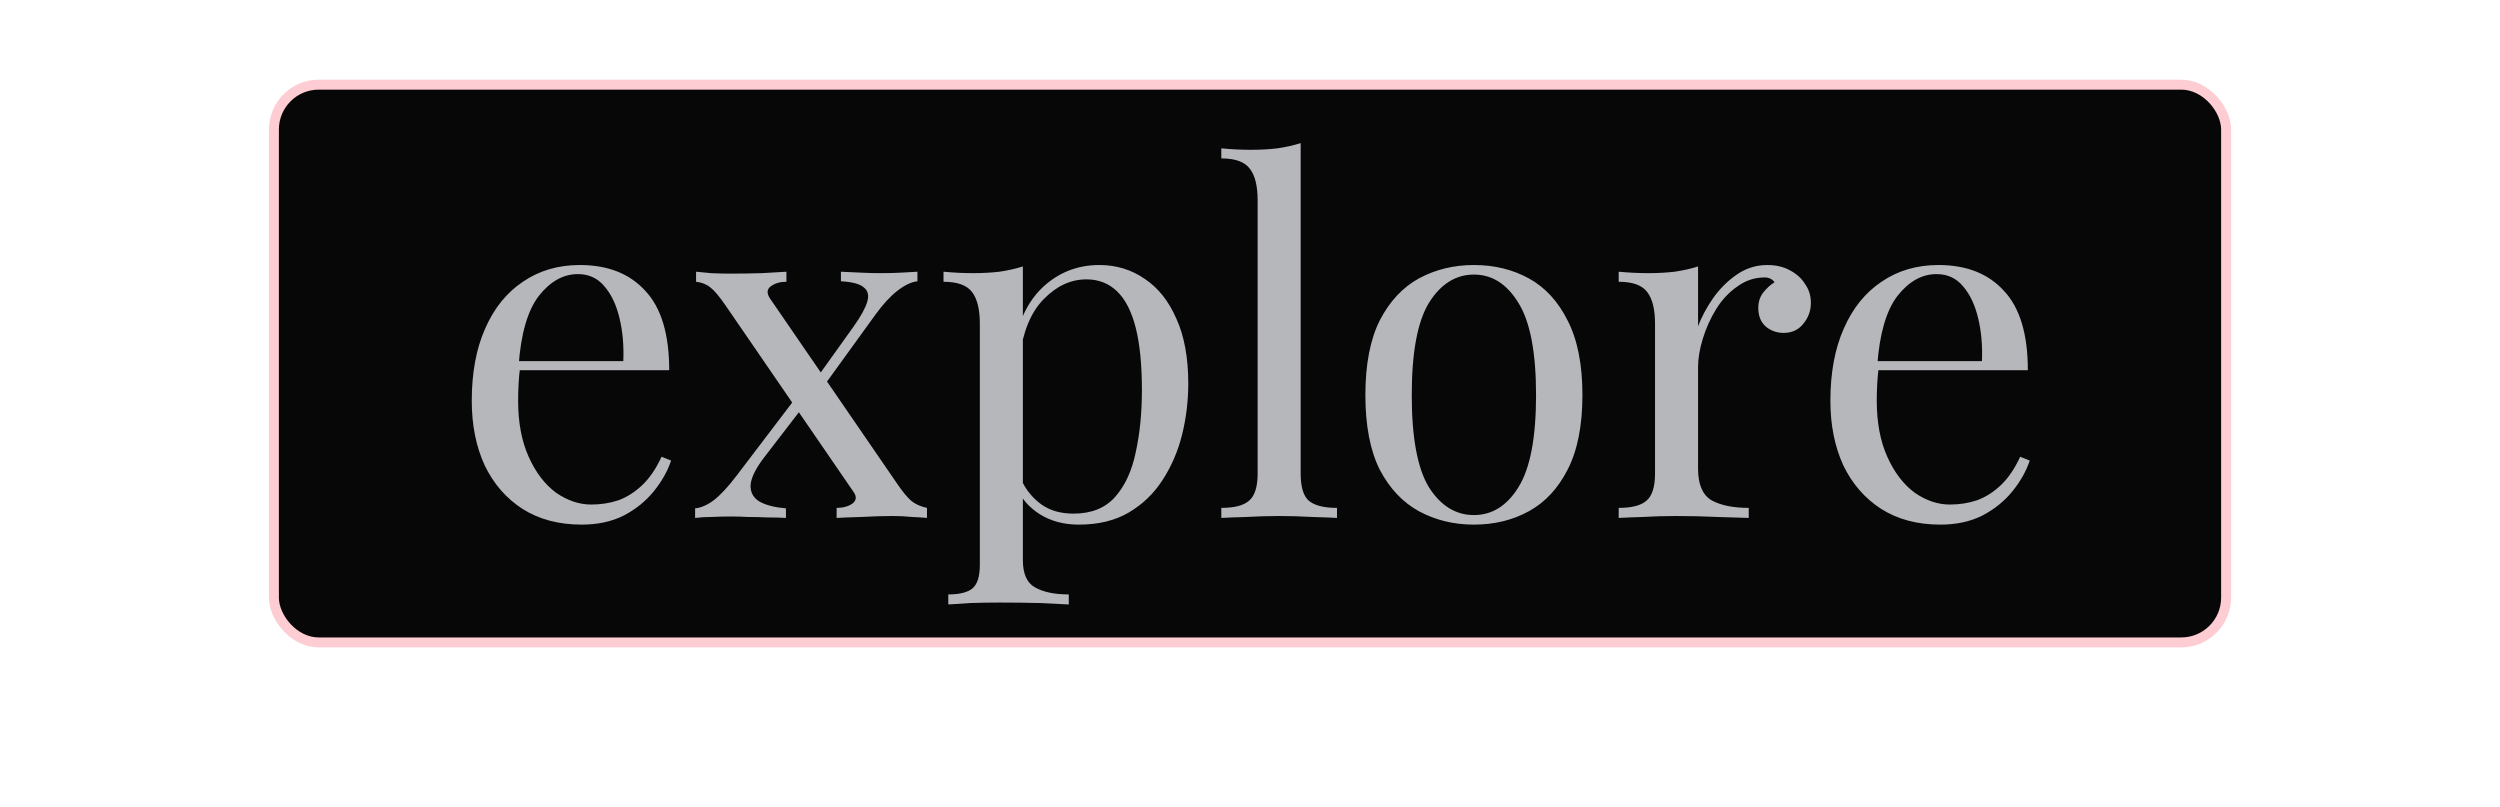 <svg width="251" height="81" viewBox="0 0 251 81" fill="none" xmlns="http://www.w3.org/2000/svg">
<rect x="27.5" y="8.5" width="196" height="56" rx="4.5" fill="#070707" stroke="#FECDD3"/>
<path d="M58.212 26.608C61.028 26.608 63.22 27.472 64.788 29.2C66.388 30.896 67.188 33.552 67.188 37.168H50.244L50.196 36.256H62.58C62.644 34.688 62.516 33.248 62.196 31.936C61.876 30.592 61.364 29.52 60.66 28.72C59.988 27.92 59.108 27.52 58.02 27.52C56.548 27.52 55.236 28.256 54.084 29.728C52.964 31.2 52.292 33.536 52.068 36.736L52.212 36.928C52.148 37.408 52.1 37.936 52.068 38.512C52.036 39.088 52.02 39.664 52.02 40.24C52.02 42.416 52.372 44.288 53.076 45.856C53.78 47.424 54.692 48.624 55.812 49.456C56.964 50.256 58.148 50.656 59.364 50.656C60.324 50.656 61.236 50.512 62.1 50.224C62.964 49.904 63.764 49.392 64.5 48.688C65.236 47.984 65.876 47.04 66.42 45.856L67.38 46.24C67.028 47.296 66.452 48.32 65.652 49.312C64.852 50.304 63.844 51.12 62.628 51.76C61.412 52.368 60.004 52.672 58.404 52.672C56.1 52.672 54.116 52.144 52.452 51.088C50.82 50.032 49.556 48.576 48.66 46.72C47.796 44.832 47.364 42.672 47.364 40.24C47.364 37.424 47.812 35.008 48.708 32.992C49.604 30.944 50.868 29.376 52.5 28.288C54.132 27.168 56.036 26.608 58.212 26.608ZM78.957 27.28V28.288C78.349 28.288 77.837 28.432 77.421 28.72C77.005 29.008 76.957 29.408 77.277 29.92L90.093 48.592C90.637 49.392 91.117 49.968 91.533 50.32C91.949 50.64 92.461 50.864 93.069 50.992V52C92.749 51.968 92.253 51.936 91.581 51.904C90.941 51.84 90.301 51.808 89.661 51.808C88.669 51.808 87.597 51.84 86.445 51.904C85.325 51.936 84.509 51.968 83.997 52V50.992C84.637 50.992 85.165 50.848 85.581 50.56C85.997 50.24 86.029 49.84 85.677 49.36L72.861 30.688C72.221 29.76 71.709 29.152 71.325 28.864C70.941 28.544 70.461 28.352 69.885 28.288V27.28C70.205 27.312 70.701 27.36 71.373 27.424C72.045 27.456 72.685 27.472 73.293 27.472C74.317 27.472 75.389 27.456 76.509 27.424C77.629 27.36 78.445 27.312 78.957 27.28ZM80.253 39.472C80.253 39.472 80.285 39.584 80.349 39.808C80.413 40 80.477 40.208 80.541 40.432C80.637 40.656 80.685 40.768 80.685 40.768L76.701 45.952C75.869 47.04 75.421 47.952 75.357 48.688C75.325 49.424 75.629 49.984 76.269 50.368C76.909 50.72 77.789 50.944 78.909 51.04V52C78.365 51.968 77.757 51.952 77.085 51.952C76.413 51.92 75.757 51.904 75.117 51.904C74.509 51.872 73.949 51.856 73.437 51.856C72.701 51.856 72.029 51.872 71.421 51.904C70.845 51.904 70.301 51.936 69.789 52V51.04C70.397 50.976 71.021 50.704 71.661 50.224C72.333 49.712 73.117 48.864 74.013 47.68L80.253 39.472ZM92.109 27.28V28.24C91.501 28.304 90.829 28.624 90.093 29.2C89.389 29.744 88.653 30.544 87.885 31.6L82.365 39.232C82.365 39.232 82.333 39.136 82.269 38.944C82.205 38.72 82.141 38.512 82.077 38.32C82.013 38.096 81.981 37.984 81.981 37.984L85.725 32.752C86.429 31.76 86.877 30.944 87.069 30.304C87.261 29.664 87.149 29.184 86.733 28.864C86.349 28.512 85.581 28.304 84.429 28.24V27.28C85.261 27.312 85.949 27.344 86.493 27.376C87.069 27.408 87.725 27.424 88.461 27.424C89.197 27.424 89.853 27.408 90.429 27.376C91.037 27.344 91.597 27.312 92.109 27.28ZM102.696 26.752V56.224C102.696 57.6 103.096 58.512 103.896 58.96C104.728 59.44 105.864 59.68 107.304 59.68V60.688C106.6 60.656 105.624 60.608 104.376 60.544C103.128 60.512 101.8 60.496 100.392 60.496C99.4 60.496 98.408 60.512 97.416 60.544C96.456 60.608 95.72 60.656 95.208 60.688V59.68C96.36 59.68 97.176 59.472 97.656 59.056C98.136 58.64 98.376 57.856 98.376 56.704V32.512C98.376 31.072 98.12 30.016 97.608 29.344C97.096 28.64 96.136 28.288 94.728 28.288V27.28C95.752 27.376 96.744 27.424 97.704 27.424C98.632 27.424 99.512 27.376 100.344 27.28C101.208 27.152 101.992 26.976 102.696 26.752ZM110.376 26.608C112.072 26.608 113.592 27.072 114.936 28C116.28 28.896 117.336 30.224 118.104 31.984C118.904 33.744 119.304 35.92 119.304 38.512C119.304 40.24 119.096 41.952 118.68 43.648C118.264 45.312 117.608 46.832 116.712 48.208C115.848 49.552 114.712 50.64 113.304 51.472C111.928 52.272 110.264 52.672 108.312 52.672C106.808 52.672 105.496 52.32 104.376 51.616C103.288 50.912 102.552 50.064 102.168 49.072L102.648 48.4C103.096 49.296 103.736 50.048 104.568 50.656C105.432 51.264 106.504 51.568 107.784 51.568C109.576 51.568 110.968 51.008 111.96 49.888C112.952 48.768 113.64 47.28 114.024 45.424C114.44 43.536 114.648 41.456 114.648 39.184C114.648 36.624 114.44 34.528 114.024 32.896C113.608 31.264 112.984 30.048 112.152 29.248C111.32 28.448 110.296 28.048 109.08 28.048C107.512 28.048 106.088 28.704 104.808 30.016C103.528 31.296 102.712 33.248 102.36 35.872L101.784 35.2C102.136 32.48 103.096 30.368 104.664 28.864C106.264 27.36 108.168 26.608 110.376 26.608ZM130.587 14.368V47.536C130.587 48.88 130.859 49.792 131.403 50.272C131.979 50.752 132.923 50.992 134.234 50.992V52C133.691 51.968 132.859 51.936 131.739 51.904C130.651 51.84 129.547 51.808 128.427 51.808C127.339 51.808 126.235 51.84 125.115 51.904C123.995 51.936 123.163 51.968 122.619 52V50.992C123.931 50.992 124.859 50.752 125.403 50.272C125.979 49.792 126.267 48.88 126.267 47.536V20.128C126.267 18.688 126.011 17.632 125.499 16.96C124.987 16.256 124.027 15.904 122.619 15.904V14.896C123.643 14.992 124.635 15.04 125.595 15.04C126.523 15.04 127.403 14.992 128.235 14.896C129.099 14.768 129.883 14.592 130.587 14.368ZM147.98 26.608C150.028 26.608 151.868 27.056 153.5 27.952C155.132 28.848 156.428 30.256 157.388 32.176C158.38 34.096 158.876 36.592 158.876 39.664C158.876 42.736 158.38 45.232 157.388 47.152C156.428 49.04 155.132 50.432 153.5 51.328C151.868 52.224 150.028 52.672 147.98 52.672C145.964 52.672 144.124 52.224 142.46 51.328C140.828 50.432 139.516 49.04 138.524 47.152C137.564 45.232 137.084 42.736 137.084 39.664C137.084 36.592 137.564 34.096 138.524 32.176C139.516 30.256 140.828 28.848 142.46 27.952C144.124 27.056 145.964 26.608 147.98 26.608ZM147.98 27.568C146.156 27.568 144.652 28.512 143.468 30.4C142.316 32.288 141.74 35.376 141.74 39.664C141.74 43.952 142.316 47.04 143.468 48.928C144.652 50.784 146.156 51.712 147.98 51.712C149.804 51.712 151.292 50.784 152.444 48.928C153.628 47.04 154.22 43.952 154.22 39.664C154.22 35.376 153.628 32.288 152.444 30.4C151.292 28.512 149.804 27.568 147.98 27.568ZM177.445 26.608C178.309 26.608 179.061 26.784 179.701 27.136C180.373 27.488 180.885 27.952 181.237 28.528C181.621 29.072 181.813 29.696 181.813 30.4C181.813 31.2 181.557 31.904 181.045 32.512C180.565 33.12 179.909 33.424 179.077 33.424C178.405 33.424 177.813 33.216 177.301 32.8C176.789 32.352 176.533 31.728 176.533 30.928C176.533 30.32 176.693 29.808 177.013 29.392C177.365 28.944 177.749 28.592 178.165 28.336C177.941 28.016 177.605 27.856 177.157 27.856C176.165 27.856 175.253 28.16 174.421 28.768C173.589 29.344 172.885 30.096 172.309 31.024C171.733 31.952 171.285 32.944 170.965 34C170.645 35.024 170.485 35.984 170.485 36.88V47.056C170.485 48.624 170.933 49.68 171.829 50.224C172.757 50.736 174.005 50.992 175.573 50.992V52C174.837 51.968 173.797 51.936 172.453 51.904C171.109 51.84 169.685 51.808 168.181 51.808C167.093 51.808 166.005 51.84 164.917 51.904C163.861 51.936 163.061 51.968 162.517 52V50.992C163.829 50.992 164.757 50.752 165.301 50.272C165.877 49.792 166.165 48.88 166.165 47.536V32.512C166.165 31.072 165.909 30.016 165.397 29.344C164.885 28.64 163.925 28.288 162.517 28.288V27.28C163.541 27.376 164.533 27.424 165.493 27.424C166.421 27.424 167.301 27.376 168.133 27.28C168.997 27.152 169.781 26.976 170.485 26.752V32.752C170.837 31.824 171.333 30.896 171.973 29.968C172.645 29.008 173.445 28.208 174.373 27.568C175.301 26.928 176.325 26.608 177.445 26.608ZM194.619 26.608C197.435 26.608 199.627 27.472 201.195 29.2C202.795 30.896 203.595 33.552 203.595 37.168H186.651L186.603 36.256H198.987C199.051 34.688 198.923 33.248 198.603 31.936C198.283 30.592 197.771 29.52 197.067 28.72C196.395 27.92 195.515 27.52 194.427 27.52C192.955 27.52 191.643 28.256 190.491 29.728C189.371 31.2 188.699 33.536 188.475 36.736L188.618 36.928C188.555 37.408 188.507 37.936 188.475 38.512C188.443 39.088 188.427 39.664 188.427 40.24C188.427 42.416 188.779 44.288 189.483 45.856C190.187 47.424 191.099 48.624 192.219 49.456C193.371 50.256 194.555 50.656 195.771 50.656C196.731 50.656 197.643 50.512 198.507 50.224C199.371 49.904 200.171 49.392 200.907 48.688C201.643 47.984 202.283 47.04 202.827 45.856L203.787 46.24C203.435 47.296 202.859 48.32 202.059 49.312C201.259 50.304 200.251 51.12 199.035 51.76C197.819 52.368 196.411 52.672 194.811 52.672C192.507 52.672 190.523 52.144 188.859 51.088C187.227 50.032 185.963 48.576 185.067 46.72C184.203 44.832 183.771 42.672 183.771 40.24C183.771 37.424 184.219 35.008 185.115 32.992C186.011 30.944 187.275 29.376 188.907 28.288C190.539 27.168 192.443 26.608 194.619 26.608Z" fill="#B5B7BA"/>
</svg>
